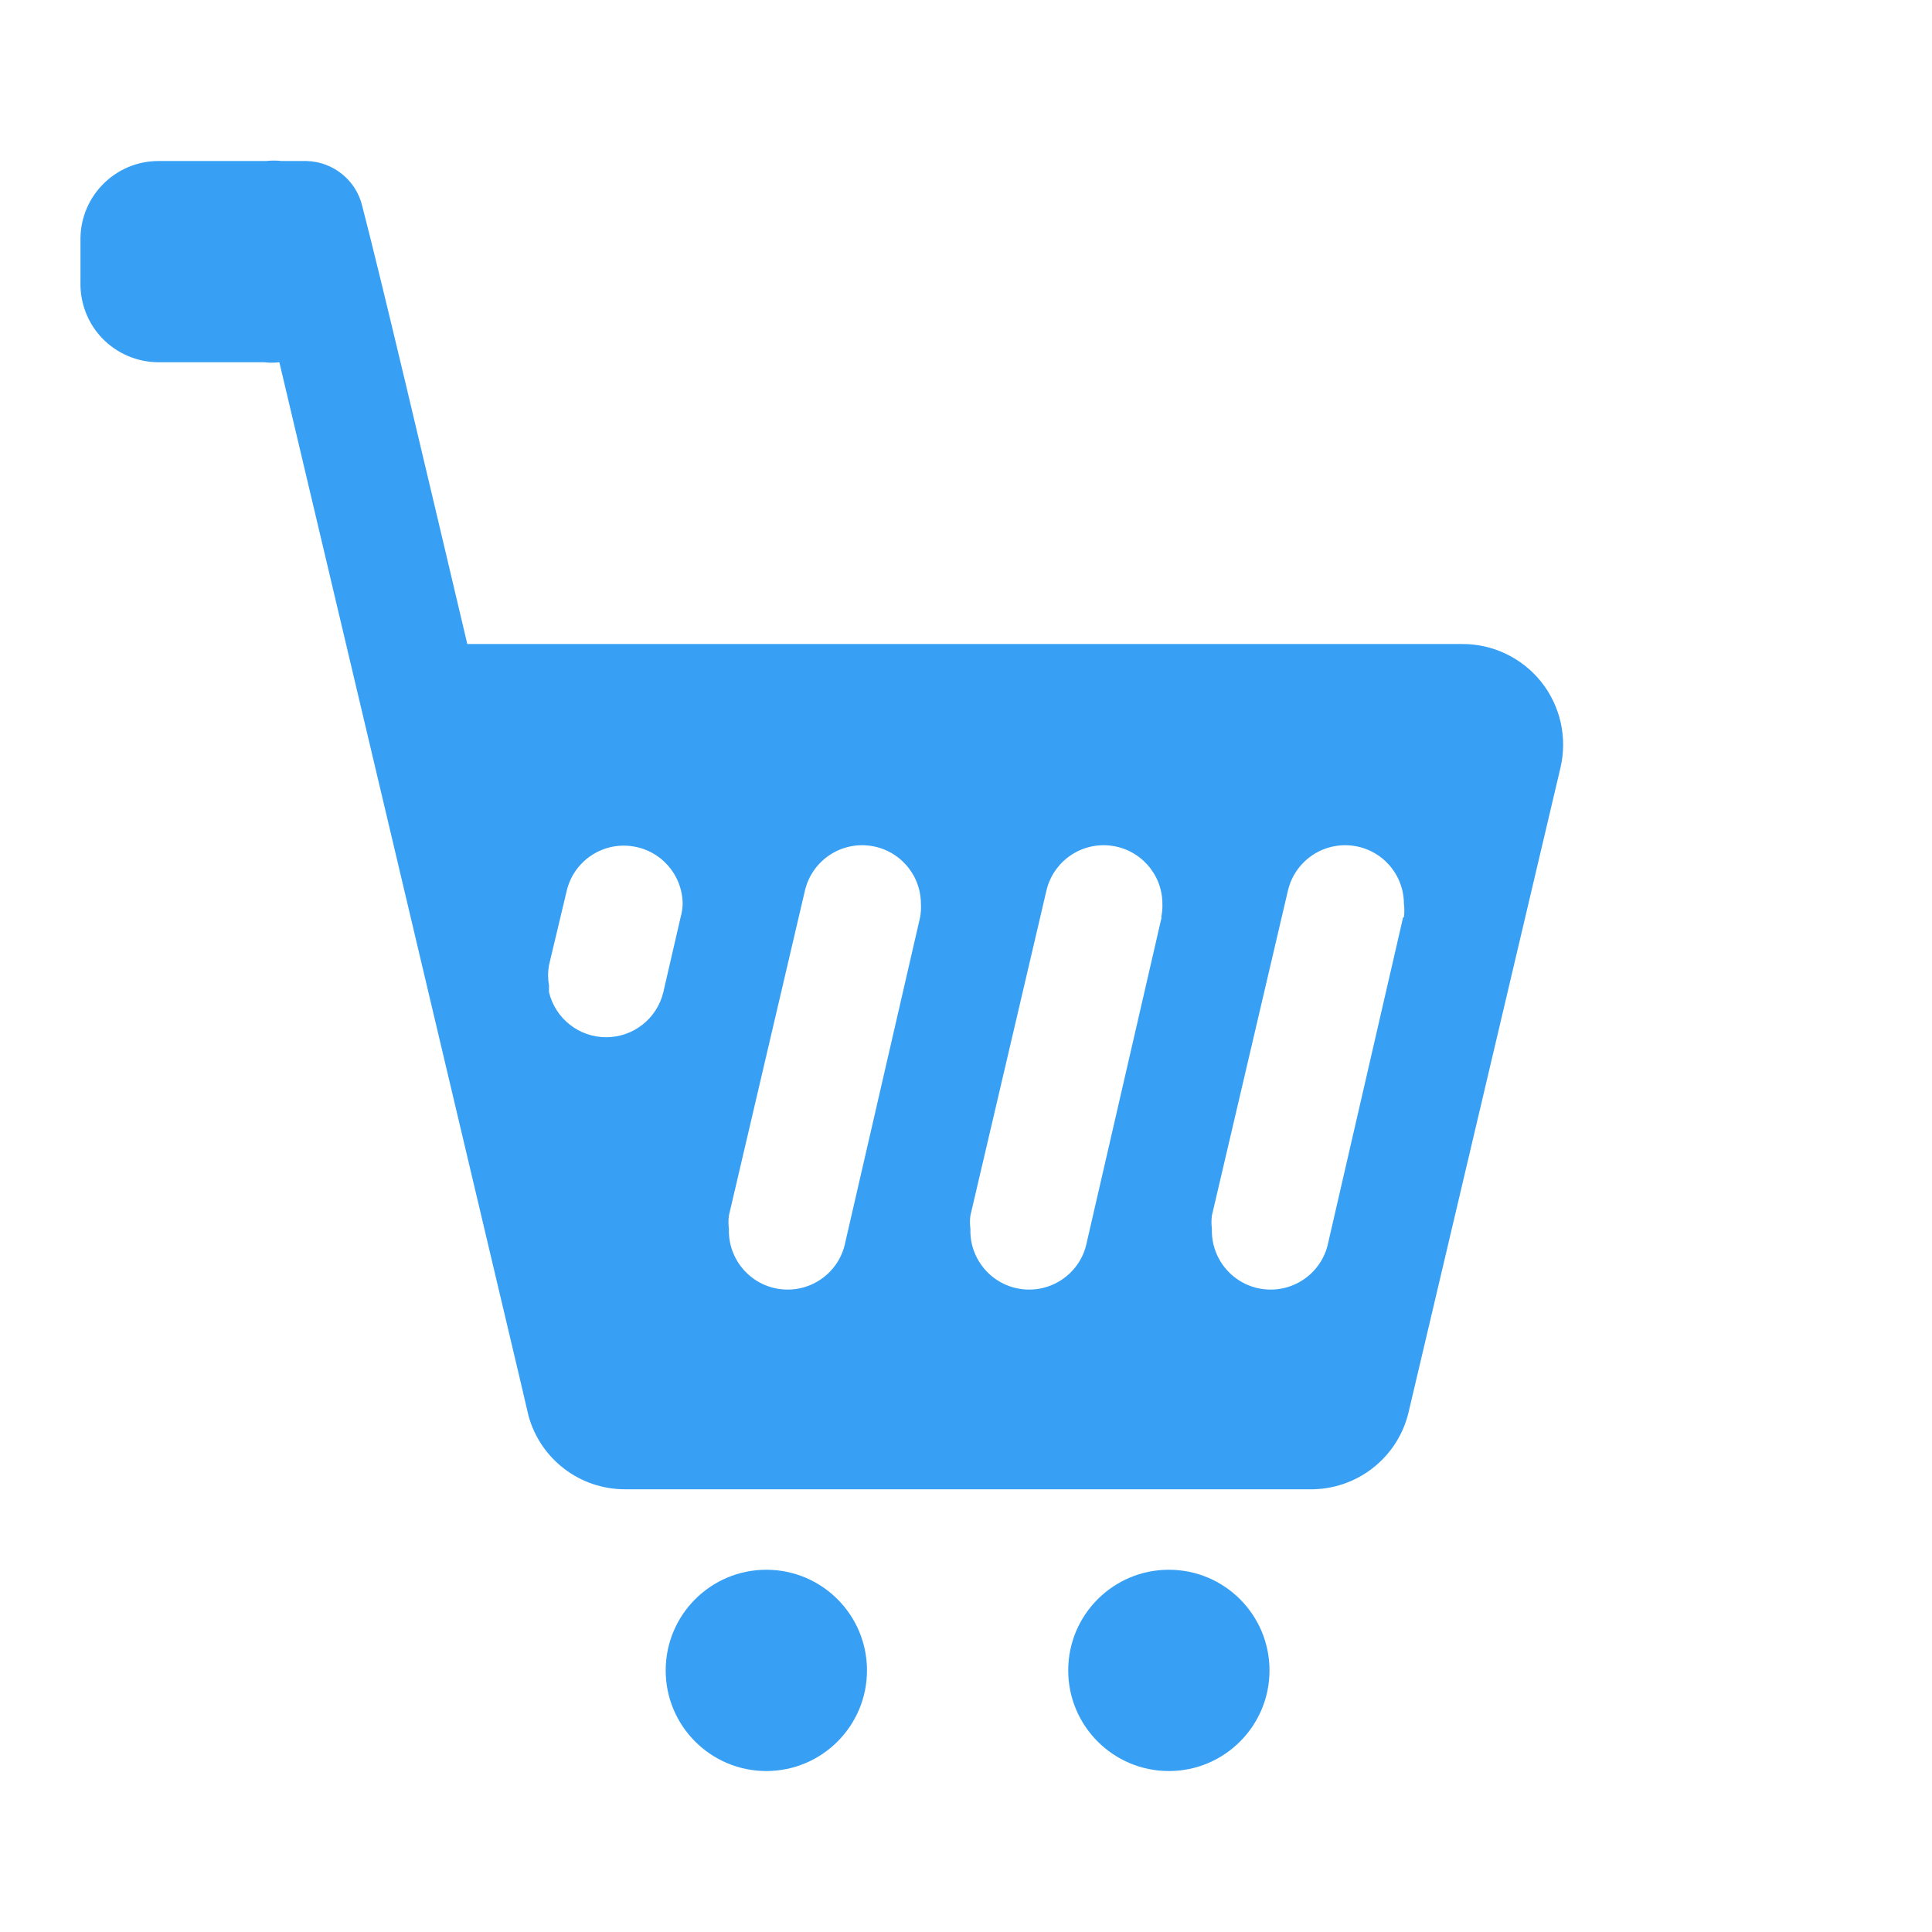 <svg xmlns="http://www.w3.org/2000/svg" width="32" height="32" viewBox="0 0 32 32">
    <g fill="none">
        <path fill="#FFF" fill-opacity="0" d="M0 0H32V32H0z"/>
        <circle cx="12.693" cy="27.667" r="1.667" fill="#37A0F4"/>
        <circle cx="19.36" cy="27.667" r="1.667" fill="#37A0F4"/>
        <path fill="#37A0F4" d="M24.213 10.667H7.74C6.993 7.507 6.333 4.7 6 3.413c-.102-.428-.48-.734-.92-.746h-.413c-.087-.01-.174-.01-.26 0H2.62c-.701.003-1.272.565-1.287 1.266v.734c-.01.348.12.687.362.938.243.25.576.393.925.395h1.753c.084.01.17.01.254 0l4 16.907.126.54c.196.719.848 1.219 1.594 1.22H21.68c.786.017 1.477-.52 1.653-1.287l2.514-10.667c.116-.497-.002-1.02-.32-1.42-.319-.398-.803-.63-1.314-.626zm-12.94 4.526l-.286 1.24c-.105.438-.497.747-.947.747-.45 0-.842-.309-.947-.747v-.113c-.02-.11-.02-.223 0-.333l.294-1.234c.114-.479.568-.797 1.057-.74.49.056.86.468.863.96-.002.075-.014.149-.034.22zm3.967 0L14 20.58c-.1.496-.565.832-1.068.773-.502-.059-.876-.494-.859-1-.01-.073-.01-.147 0-.22l1.26-5.386c.115-.48.569-.797 1.058-.741.489.056.86.468.862.96.005.076 0 .153-.013.227zm4 0L18 20.58c-.1.496-.565.832-1.068.773-.502-.059-.876-.494-.859-1-.01-.073-.01-.147 0-.22l1.26-5.386c.115-.48.569-.797 1.058-.741.489.056.86.468.862.96.003.077-.004.153-.02.227h.007zm4 0L22 20.58c-.1.496-.565.832-1.068.773-.502-.059-.876-.494-.859-1-.01-.073-.01-.147 0-.22l1.26-5.386c.115-.48.569-.797 1.058-.741.489.056.86.468.862.96.01.076.01.152 0 .227h-.013z"/>
    </g>
</svg>
